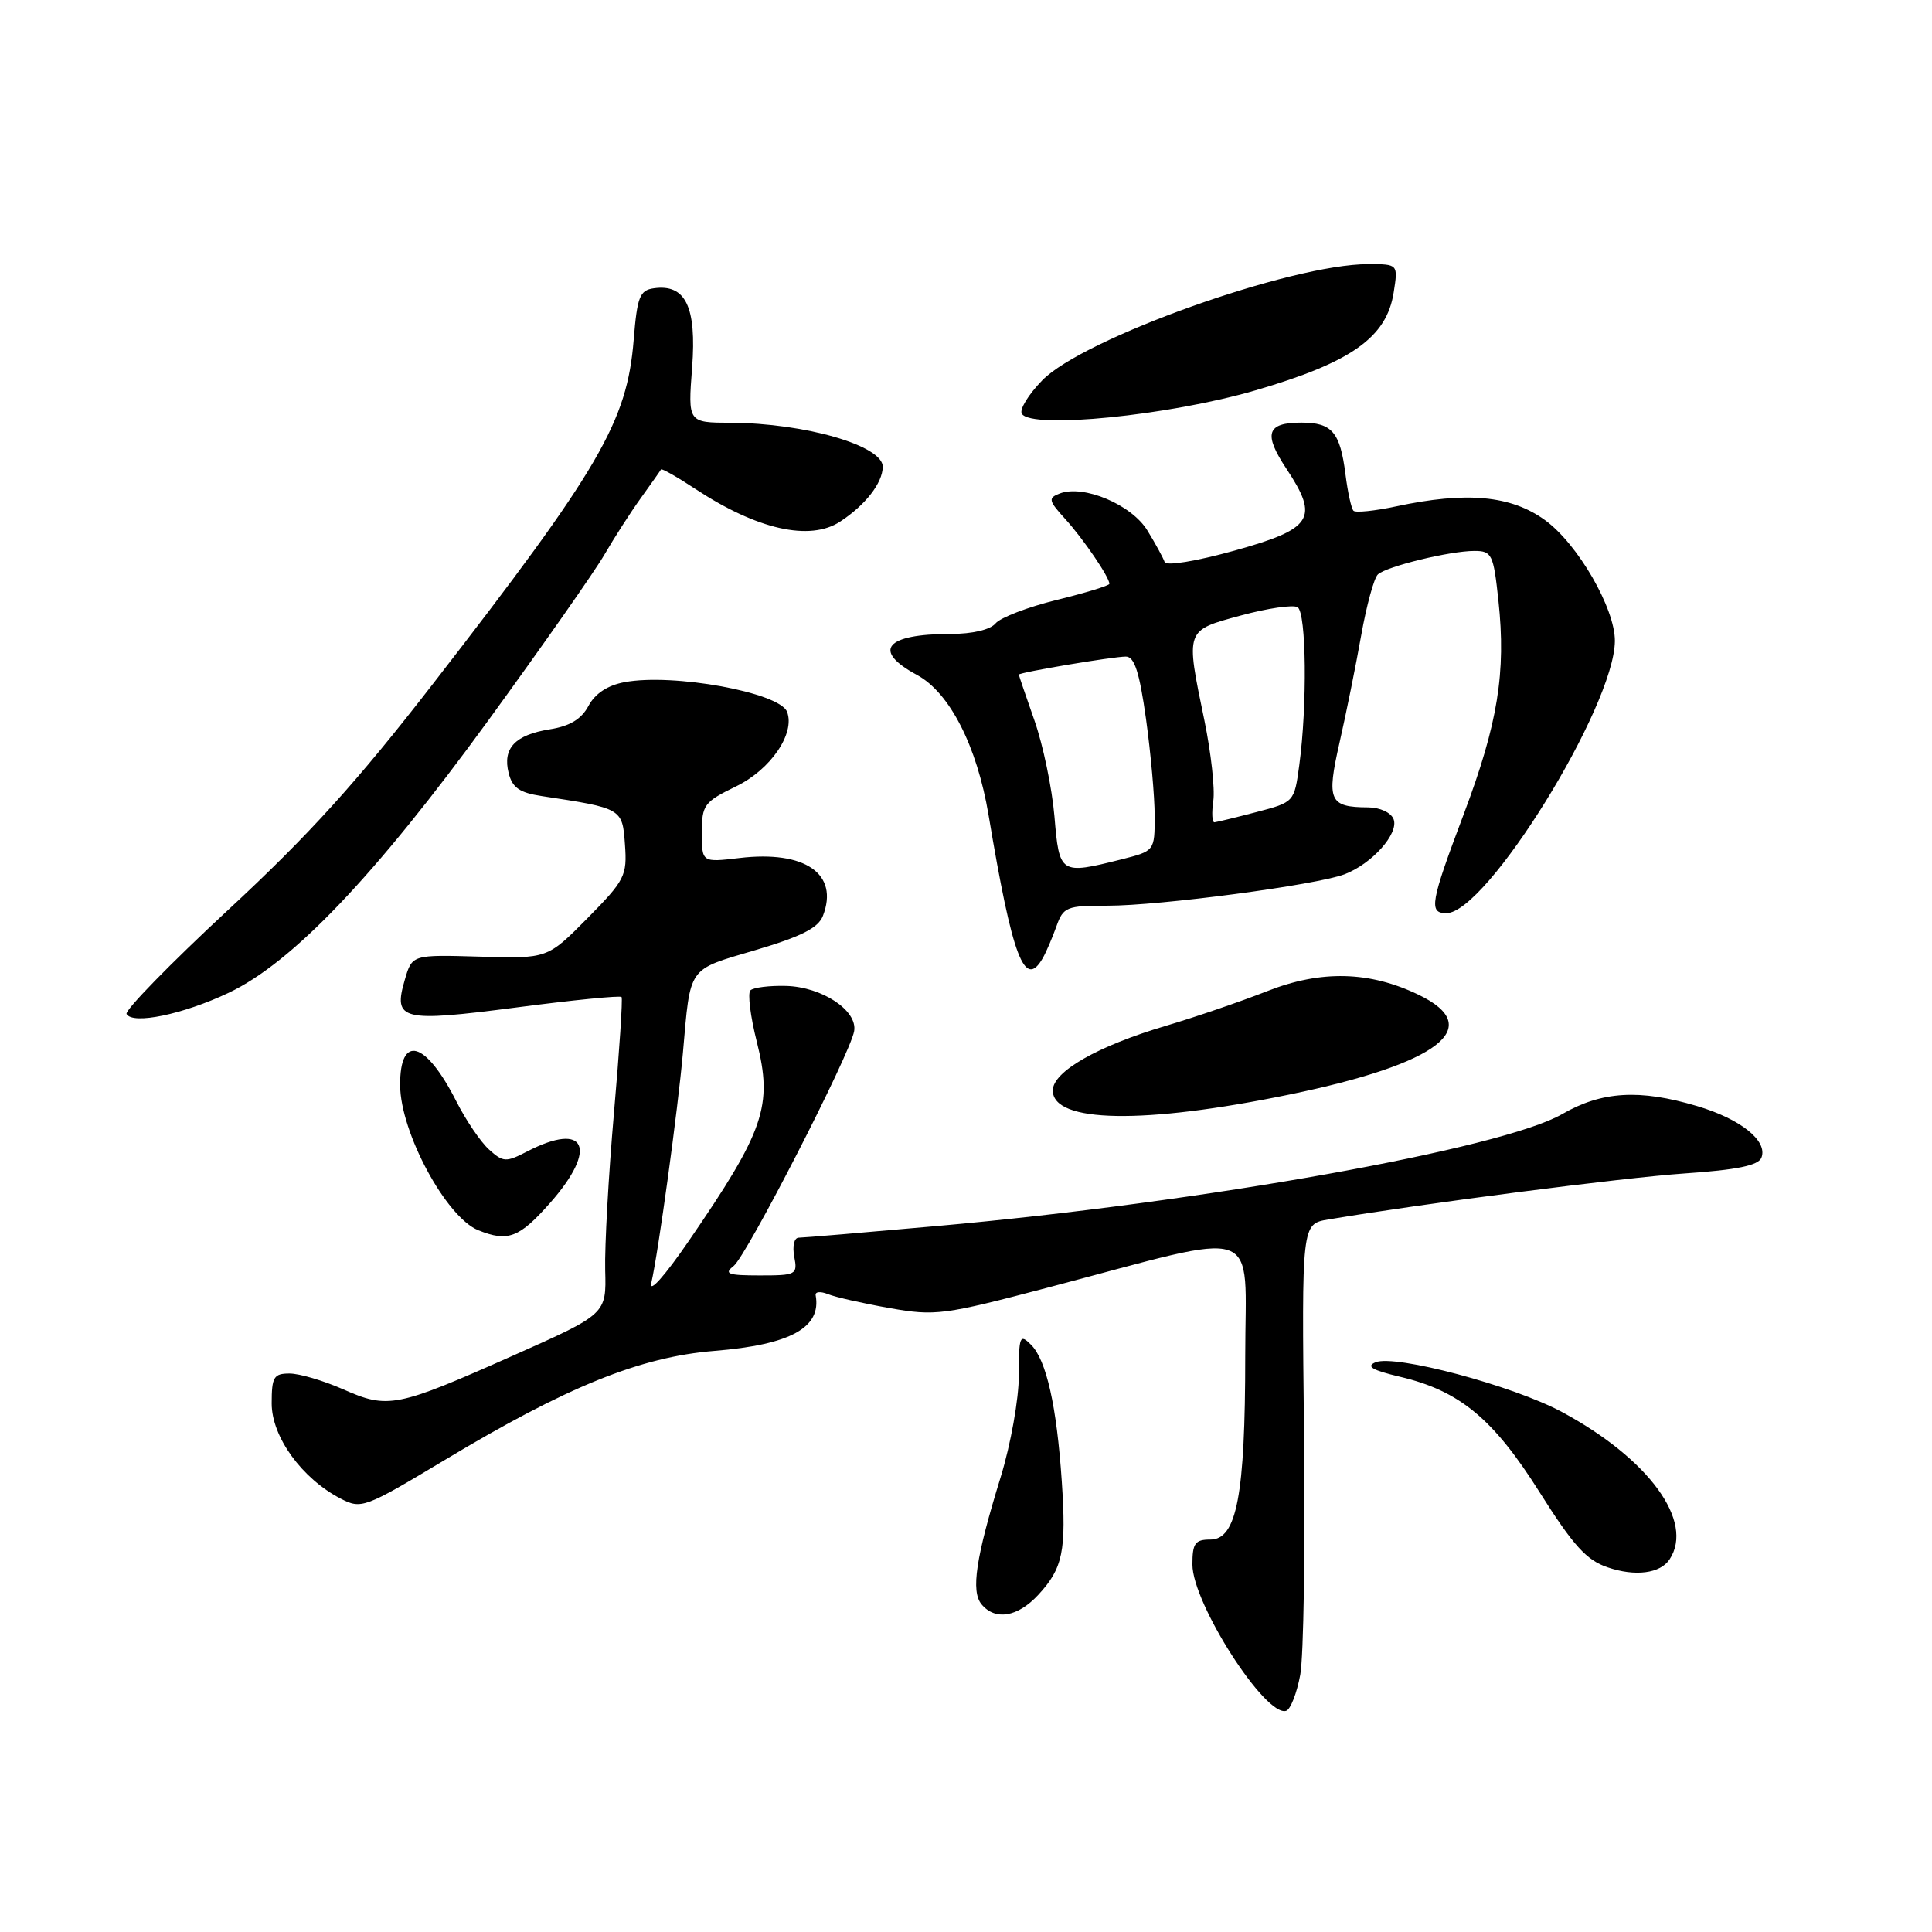 <?xml version="1.0" encoding="UTF-8" standalone="no"?>
<!DOCTYPE svg PUBLIC "-//W3C//DTD SVG 1.1//EN" "http://www.w3.org/Graphics/SVG/1.1/DTD/svg11.dtd" >
<svg xmlns="http://www.w3.org/2000/svg" xmlns:xlink="http://www.w3.org/1999/xlink" version="1.1" viewBox="0 0 256 256">
 <g >
 <path fill="currentColor"
d=" M 172.29 221.92 C 172.74 219.49 172.96 205.05 172.79 189.84 C 172.48 162.18 172.48 162.18 175.99 161.59 C 188.50 159.48 215.03 156.05 223.18 155.49 C 230.20 155.01 233.00 154.43 233.40 153.39 C 234.26 151.17 230.64 148.27 224.87 146.56 C 217.25 144.29 212.25 144.59 207.00 147.62 C 199.06 152.21 159.39 159.31 124.20 162.45 C 114.69 163.30 106.42 164.00 105.84 164.00 C 105.23 164.00 104.98 165.10 105.24 166.50 C 105.70 168.90 105.52 169.00 100.67 169.00 C 96.45 169.00 95.88 168.79 97.21 167.75 C 98.94 166.39 112.66 139.66 113.18 136.63 C 113.65 133.90 108.93 130.77 104.16 130.64 C 101.94 130.58 99.82 130.85 99.43 131.23 C 99.05 131.62 99.43 134.68 100.28 138.04 C 102.42 146.55 101.31 149.80 91.22 164.50 C 88.07 169.09 85.98 171.43 86.30 170.00 C 87.24 165.94 89.82 147.06 90.49 139.50 C 91.51 127.90 91.03 128.58 100.08 125.90 C 106.17 124.10 108.42 122.96 109.04 121.36 C 111.20 115.79 106.68 112.66 97.99 113.69 C 93.00 114.28 93.00 114.28 93.00 110.34 C 93.00 106.65 93.29 106.26 97.55 104.19 C 102.12 101.97 105.39 97.18 104.29 94.32 C 103.31 91.76 89.19 89.18 82.76 90.39 C 80.52 90.80 78.85 91.90 77.98 93.53 C 77.04 95.29 75.51 96.22 72.84 96.64 C 68.24 97.38 66.57 99.15 67.40 102.44 C 67.88 104.37 68.85 105.04 71.76 105.48 C 82.45 107.10 82.47 107.11 82.81 111.90 C 83.11 116.04 82.81 116.63 77.84 121.67 C 72.54 127.03 72.54 127.03 63.58 126.76 C 54.61 126.50 54.61 126.50 53.65 129.79 C 52.06 135.21 53.15 135.48 68.45 133.49 C 75.93 132.51 82.19 131.89 82.36 132.11 C 82.53 132.32 82.07 139.25 81.35 147.50 C 80.63 155.75 80.11 165.12 80.19 168.31 C 80.35 174.12 80.35 174.12 67.99 179.62 C 52.57 186.49 51.41 186.72 45.49 184.10 C 42.88 182.95 39.68 182.00 38.37 182.00 C 36.27 182.00 36.00 182.46 36.00 185.97 C 36.00 190.39 40.01 195.92 45.13 198.57 C 47.88 199.99 48.29 199.84 58.86 193.50 C 75.14 183.72 84.82 179.80 94.67 179.00 C 104.75 178.18 108.86 175.92 108.08 171.63 C 107.99 171.15 108.72 171.08 109.71 171.48 C 110.69 171.88 114.37 172.71 117.89 173.33 C 123.94 174.40 125.03 174.25 138.89 170.60 C 167.76 162.99 165.00 162.03 165.00 179.68 C 165.00 198.11 163.88 204.00 160.38 204.00 C 158.35 204.00 158.00 204.49 158.00 207.31 C 158.00 212.45 167.71 227.60 170.43 226.69 C 171.00 226.50 171.84 224.35 172.29 221.92 Z  M 137.57 211.33 C 140.84 207.80 141.31 205.52 140.69 196.26 C 140.02 186.31 138.65 180.22 136.62 178.19 C 135.13 176.70 135.00 177.02 135.00 182.23 C 135.00 185.38 133.93 191.36 132.60 195.70 C 129.29 206.43 128.63 210.85 130.06 212.58 C 131.88 214.77 134.84 214.27 137.57 211.33 Z  M 221.23 206.62 C 224.54 201.60 218.48 193.30 206.99 187.11 C 200.53 183.62 184.85 179.44 182.27 180.51 C 180.96 181.05 181.80 181.55 185.51 182.43 C 193.40 184.29 197.86 187.97 204.02 197.75 C 208.47 204.80 210.21 206.73 213.02 207.68 C 216.67 208.93 220.00 208.50 221.23 206.62 Z  M 72.92 159.36 C 79.26 152.15 77.64 148.55 69.86 152.57 C 67.04 154.03 66.67 154.01 64.80 152.32 C 63.69 151.32 61.74 148.45 60.47 145.94 C 56.41 137.93 52.98 136.95 53.02 143.81 C 53.06 150.06 59.11 161.29 63.37 163.01 C 67.30 164.60 68.81 164.02 72.92 159.36 Z  M 170.86 145.03 C 190.67 140.95 196.92 136.13 187.99 131.82 C 181.46 128.67 175.06 128.52 167.91 131.33 C 164.38 132.72 158.35 134.78 154.50 135.92 C 145.42 138.61 139.50 142.00 139.50 144.49 C 139.50 148.80 151.56 149.01 170.86 145.03 Z  M 30.28 131.56 C 38.74 127.56 49.71 116.05 64.68 95.49 C 71.88 85.59 78.82 75.69 80.09 73.49 C 81.36 71.30 83.53 67.92 84.91 66.00 C 86.29 64.08 87.50 62.37 87.59 62.20 C 87.68 62.04 89.73 63.20 92.13 64.78 C 100.31 70.17 107.31 71.75 111.33 69.11 C 114.67 66.92 116.93 64.02 116.97 61.87 C 117.02 59.06 106.70 56.07 96.83 56.02 C 91.15 56.00 91.15 56.00 91.71 48.70 C 92.32 40.64 90.84 37.60 86.63 38.20 C 84.77 38.46 84.43 39.33 83.97 45.00 C 83.09 55.89 79.52 62.03 57.41 90.56 C 47.29 103.63 40.92 110.66 30.24 120.56 C 22.57 127.68 16.51 133.89 16.77 134.36 C 17.58 135.80 24.26 134.41 30.28 131.56 Z  M 138.18 126.94 C 138.63 126.15 139.44 124.26 139.98 122.75 C 140.89 120.18 141.33 120.00 146.73 120.01 C 153.65 120.02 174.42 117.27 178.15 115.85 C 181.81 114.46 185.38 110.44 184.66 108.55 C 184.32 107.67 182.86 106.99 181.28 106.98 C 176.13 106.96 175.75 106.08 177.49 98.42 C 178.36 94.61 179.65 88.23 180.36 84.22 C 181.07 80.22 182.07 76.57 182.58 76.11 C 183.76 75.04 192.13 73.00 195.36 73.00 C 197.68 73.00 197.89 73.43 198.55 79.59 C 199.57 89.12 198.47 95.87 193.98 107.81 C 189.53 119.60 189.28 121.00 191.65 121.00 C 196.96 121.00 213.90 93.65 213.98 84.95 C 214.02 80.64 209.06 72.06 204.71 68.91 C 200.20 65.64 194.30 65.10 184.98 67.10 C 182.17 67.70 179.63 67.96 179.35 67.68 C 179.06 67.40 178.58 65.22 178.28 62.83 C 177.57 57.25 176.50 56.00 172.44 56.00 C 167.84 56.00 167.37 57.46 170.47 62.13 C 174.82 68.70 173.94 70.07 163.57 72.96 C 158.45 74.38 154.51 75.02 154.32 74.47 C 154.14 73.94 153.12 72.06 152.04 70.30 C 149.95 66.87 143.58 64.18 140.42 65.39 C 138.85 65.99 138.93 66.33 141.16 68.78 C 143.54 71.40 147.00 76.47 147.00 77.36 C 147.00 77.59 143.87 78.55 140.04 79.49 C 136.21 80.43 132.56 81.83 131.92 82.60 C 131.22 83.44 128.85 84.00 125.96 84.00 C 117.31 84.00 115.50 86.20 121.50 89.43 C 125.84 91.77 129.45 98.85 130.99 108.00 C 134.16 126.94 135.77 131.17 138.18 126.94 Z  M 166.33 51.73 C 179.08 48.01 183.74 44.71 184.67 38.75 C 185.26 35.00 185.26 35.00 181.29 35.00 C 171.07 35.00 143.49 44.84 138.09 50.41 C 136.26 52.29 135.05 54.28 135.40 54.83 C 136.67 56.89 154.93 55.06 166.33 51.73 Z  M 139.72 108.18 C 139.40 104.44 138.21 98.71 137.07 95.47 C 135.93 92.22 135.00 89.49 135.00 89.39 C 135.00 89.10 147.49 87.00 149.18 87.00 C 150.32 87.00 150.98 89.05 151.85 95.25 C 152.48 99.79 153.00 105.58 153.00 108.13 C 153.00 112.76 153.00 112.76 148.56 113.88 C 140.48 115.91 140.36 115.84 139.72 108.18 Z  M 160.77 106.11 C 161.00 104.53 160.47 99.75 159.60 95.51 C 157.08 83.33 157.00 83.57 164.44 81.55 C 167.98 80.59 171.36 80.10 171.94 80.46 C 173.10 81.18 173.23 93.49 172.16 101.39 C 171.50 106.28 171.49 106.29 166.50 107.60 C 163.75 108.32 161.24 108.93 160.92 108.96 C 160.61 108.98 160.54 107.70 160.77 106.11 Z "/>
</g>
</svg>